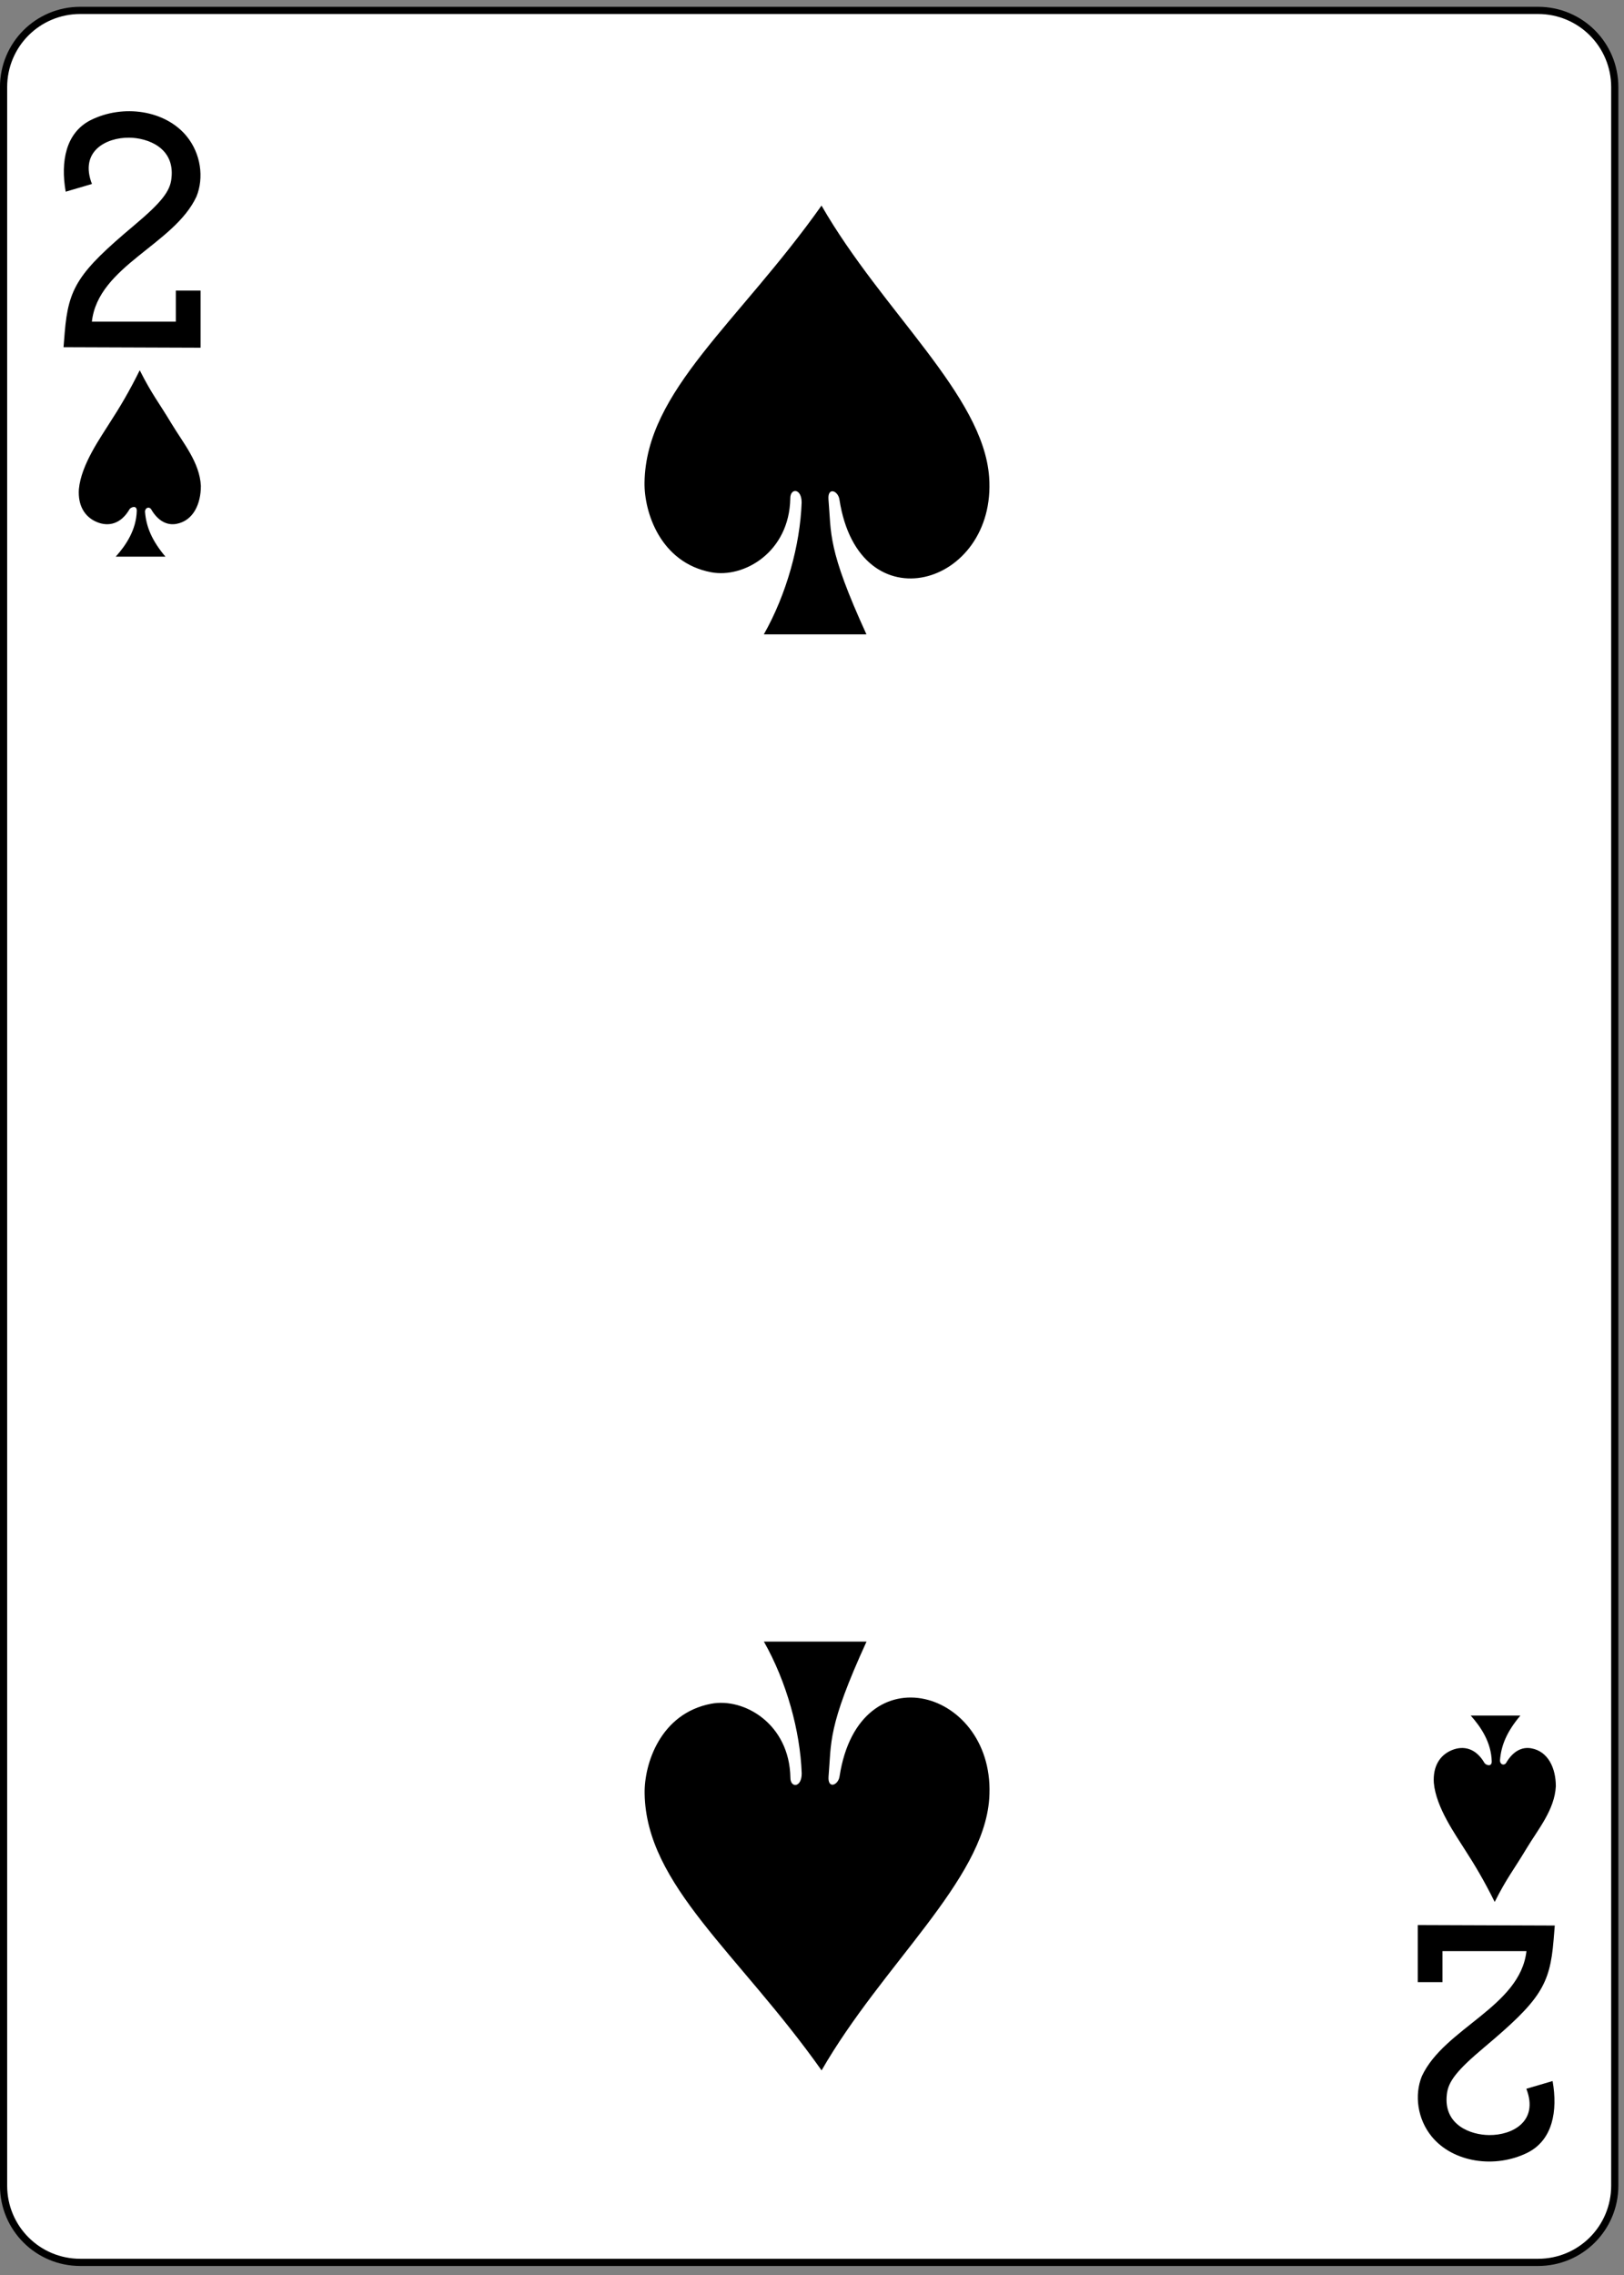<?xml version="1.0" encoding="UTF-8" standalone="no"?>
<!-- Created with Inkscape (http://www.inkscape.org/) -->

<svg
   xmlns:dc="http://purl.org/dc/elements/1.1/"
   xmlns:cc="http://creativecommons.org/ns#"
   xmlns:rdf="http://www.w3.org/1999/02/22-rdf-syntax-ns#"
   xmlns:svg="http://www.w3.org/2000/svg"
   xmlns="http://www.w3.org/2000/svg"
   xmlns:inkscape="http://www.inkscape.org/namespaces/inkscape"
   version="1.1"
   width="225"
   height="315"
   id="svg2"
   xml:space="preserve"><rect width="100%" height="100%" fill="#808080" stroke="none"/><defs
     id="defs6" /><g
     transform="matrix(1.25,0,0,-1.25,0,315)"
     id="g10"><g
       transform="scale(0.1,0.1)"
       id="g12"><path
         d="m 88.981,2508.48 1615.749,0 c 47.11,0 85.04,-37.93 85.04,-85.04 l 0,-2324.421 c 0,-47.109 -37.93,-85.039 -85.04,-85.039 l -1615.749,0 c -47.102,0 -85.031,37.93 -85.031,85.039 l 0,2324.421 c 0,47.11 37.93,85.04 85.031,85.04"
         inkscape:connector-curvature="0"
         id="path14"
         style="fill:#ffffff;fill-opacity:1;fill-rule:nonzero;stroke:none" /><path
         d="m 88.981,2508.48 1615.749,0 c 47.11,0 85.04,-37.93 85.04,-85.04 l 0,-2324.421 c 0,-47.109 -37.93,-85.039 -85.04,-85.039 l -1615.749,0 c -47.102,0 -85.031,37.93 -85.031,85.039 l 0,2324.421 c 0,47.11 37.93,85.04 85.031,85.04 z"
         inkscape:connector-curvature="0"
         id="path16"
         style="fill:none;stroke:#000000;stroke-width:7.974;stroke-linecap:butt;stroke-linejoin:miter;stroke-miterlimit:4;stroke-opacity:1;stroke-dasharray:none" /><path
         d="m 70.43,2135.39 1.289,16.17 c 4.101,49.89 15,66.76 76.992,118.83 30.078,25.27 39.961,37.73 41.328,52.19 3.941,34.1 -26.801,44.72 -46.84,44.92 -25.929,0.23 -55.269,-15.27 -41.289,-51.29 l -29.101,-8.55 c -5.859,33.59 0.16,65.11 27.421,79.14 36.372,18.24 83.051,11.09 106.61,-17.66 15.82,-19.34 19.41,-45.98 10.93,-66.84 -24.801,-53.39 -108.981,-76.87 -115.93,-138.55 l 93.039,0 0,34.34 27.422,0 0,-63.25"
         inkscape:connector-curvature="0"
         id="path18"
         style="fill:#000000;fill-opacity:1;fill-rule:nonzero;stroke:none" /><path
         d="m 1723.28,387.109 -1.33,-16.168 c -4.06,-49.921 -15,-66.761 -76.95,-118.832 -30.08,-25.269 -39.96,-37.73 -41.37,-52.23 -3.9,-34.059 26.84,-44.719 46.84,-44.879 25.94,-0.27 55.27,15.27 41.29,51.289 l 29.1,8.551 c 5.9,-33.59 -0.12,-65.149 -27.38,-79.141 -36.37,-18.238 -83.05,-11.09 -106.6,17.66 -15.83,19.301 -19.42,45.981 -10.94,66.84 24.8,53.352 108.94,76.832 115.94,138.551 l -93.09,0 0,-34.371 -27.38,0 0,63.281"
         inkscape:connector-curvature="0"
         id="path20"
         style="fill:#000000;fill-opacity:1;fill-rule:nonzero;stroke:none" /><path
         d="m 888.52,1963.2 c 0.109,16.18 -12.7,16.49 -12.579,4.69 -1.062,-59.45 -51.332,-88.71 -87.82,-81.76 -56.281,10.71 -74.25,66.57 -73.742,99.46 1.672,101.6 103.902,176.48 196.172,306.68 67.609,-117.5 179.179,-209.81 185.779,-300.67 8.79,-120.78 -144.06,-165.86 -165.9,-25.08 -1.41,9.96 -13.129,14.42 -12.192,0.55 3.321,-38.59 -1.398,-54.65 42.114,-149.77 l -113.75,0 c 25.199,44.42 40.199,98.99 41.918,145.9"
         inkscape:connector-curvature="0"
         id="path22"
         style="fill:#000000;fill-opacity:1;fill-rule:nonzero;stroke:none" /><path
         d="m 888.59,555.738 c 0.121,-16.207 -12.692,-16.519 -12.539,-4.687 -1.09,59.418 -51.321,88.679 -87.852,81.719 -56.289,-10.7 -74.25,-66.559 -73.711,-99.45 1.641,-101.601 103.91,-176.48 196.133,-306.679 67.617,117.5 179.179,209.839 185.789,300.66 8.79,120.789 -144.07,165.859 -165.859,25.078 -1.449,-9.957 -13.129,-14.41 -12.231,-0.5 3.321,38.551 -1.41,54.641 42.11,149.723 l -113.75,0 c 25.199,-44.411 40.199,-98.981 41.91,-145.864"
         inkscape:connector-curvature="0"
         id="path24"
         style="fill:#000000;fill-opacity:1;fill-rule:nonzero;stroke:none" /><path
         d="m 151.602,1954.18 c 0.078,6.99 -7.153,3.71 -8.161,1.52 -9.3,-15.86 -22.89,-19.57 -36.371,-13.86 -13.32,5.7 -20.82,18.28 -19.648,36.21 2.5,27.5 24.297,57.57 34.848,74.61 10.031,15.43 21.05,33.75 32.609,57.22 13.601,-26.91 20.473,-34.57 35.242,-59.14 13,-21.64 31.168,-42.81 32.539,-68.98 0,-19.88 -8.359,-38.64 -27.191,-42.07 -10.629,-1.92 -20.629,3.51 -28.008,16.29 -2.262,3.24 -6.801,1.56 -6.723,-2.89 1.332,-16.76 7.621,-31.88 22.621,-49.69 l -55.078,0 c 11.289,12.62 22.77,29.61 23.321,50.78"
         inkscape:connector-curvature="0"
         id="path26"
         style="fill:#000000;fill-opacity:1;fill-rule:nonzero;stroke:none" /><path
         d="m 1653.4,568.91 c 0.08,-6.961 -7.19,-3.711 -8.17,-1.531 -9.29,15.902 -22.89,19.57 -36.36,13.871 -13.36,-5.66 -20.82,-18.238 -19.65,-36.172 2.5,-27.5 24.3,-57.617 34.84,-74.609 10.04,-15.469 21.02,-33.789 32.62,-57.231 13.59,26.883 20.47,34.532 35.23,59.102 13.01,21.64 31.14,42.859 32.54,68.988 0,19.883 -8.36,38.672 -27.18,42.07 -10.67,1.954 -20.63,-3.519 -28.01,-16.289 -2.27,-3.238 -6.8,-1.558 -6.72,2.891 1.29,16.762 7.62,31.879 22.62,49.691 l -55.08,0 c 11.25,-12.582 22.77,-29.613 23.32,-50.781"
         inkscape:connector-curvature="0"
         id="path28"
         style="fill:#000000;fill-opacity:1;fill-rule:nonzero;stroke:none" /></g></g></svg>